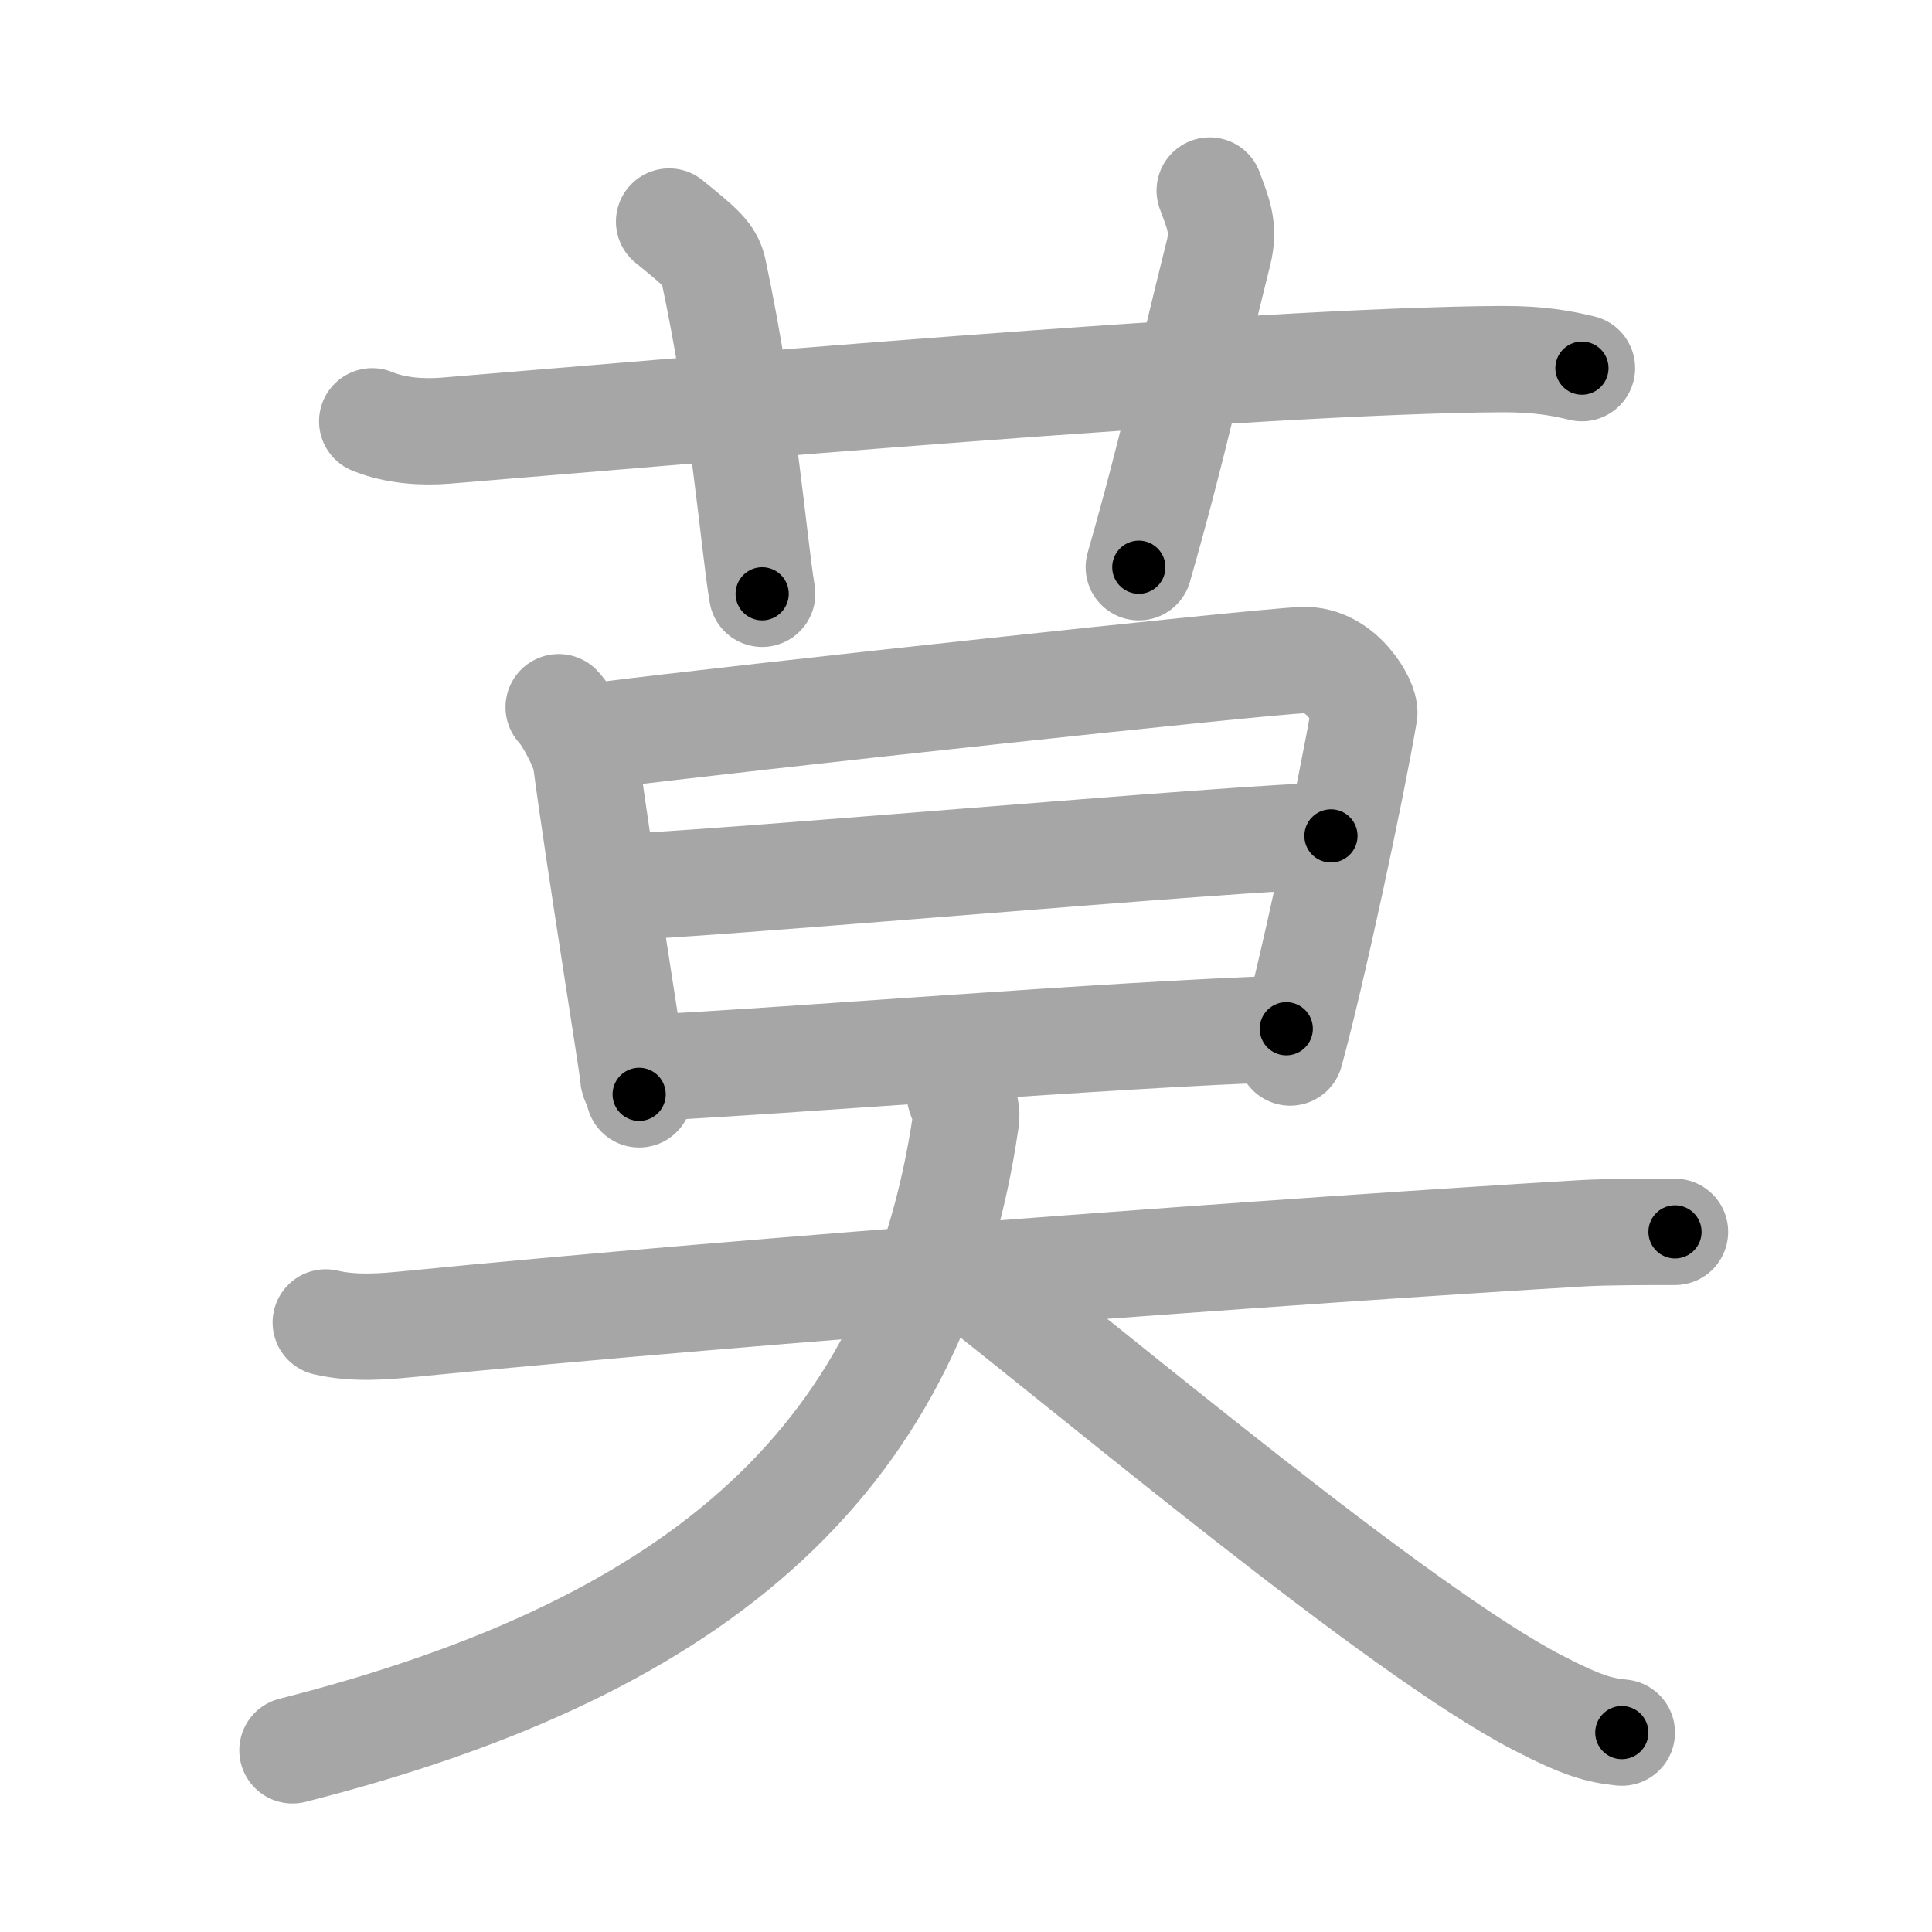 <svg xmlns="http://www.w3.org/2000/svg" viewBox="0 0 109 109" id="83ab"><g fill="none" stroke="#a6a6a6" stroke-width="6" stroke-linecap="round" stroke-linejoin="round"><g><g><path d="M21,23.77c1.29,0.53,2.8,0.63,4.1,0.53C37,23.33,71,20.33,84.72,20.26c2.16-0.01,3.45,0.25,4.53,0.51" /><path d="M37.75,12.5c1.75,1.43,2.31,1.87,2.5,2.75C42,23.5,42.5,30.5,43,33.5" /><path d="M68.25,10.75c0.42,1.18,0.87,2.02,0.5,3.5C67,21.25,66.25,25,64.25,32" /></g><g><g><path d="M31.52,39.9c0.52,0.53,1.44,2.3,1.54,3c0.7,5.35,2.66,17.43,2.66,17.78c0,0.35,0.17,0.35,0.34,1.06" /><path d="M33.91,41.49c7.84-0.99,36.93-4.14,39.59-4.25c2.21-0.09,3.56,2.46,3.47,3C76.25,44.5,74,55,72.79,59.38" /><path d="M34.43,50.06c3.95,0,36.19-2.9,40.66-2.9" /><path d="M36.24,60.26c8.04-0.38,26.31-1.89,36.33-2.22" /></g><g><path d="M18.38,74.61c1.62,0.39,3.45,0.21,4.51,0.11c19.86-1.97,50.86-4.22,66.36-5.14C90.59,69.5,93,69.5,94.5,69.5" /><path d="M54.11,61c-0.11,1.25,0.54,1.13,0.38,2.23C51.75,82,39.95,92.8,16.5,98.75" /><path d="M54,71.5c7.85,6.09,24.85,20.45,32.69,24.53c2.67,1.39,3.59,1.59,4.81,1.72" /></g></g></g></g><g fill="none" stroke="#000" stroke-width="3" stroke-linecap="round" stroke-linejoin="round"><path d="M21,23.77c1.29,0.53,2.8,0.63,4.1,0.53C37,23.33,71,20.33,84.72,20.26c2.16-0.01,3.45,0.25,4.53,0.51" stroke-dasharray="68.509" stroke-dashoffset="68.509"><animate attributeName="stroke-dashoffset" values="68.509;68.509;0" dur="0.515s" fill="freeze" begin="0s;83ab.click" /></path><path d="M37.75,12.5c1.75,1.43,2.31,1.87,2.5,2.75C42,23.5,42.5,30.5,43,33.5" stroke-dasharray="22.252" stroke-dashoffset="22.252"><animate attributeName="stroke-dashoffset" values="22.252" fill="freeze" begin="83ab.click" /><animate attributeName="stroke-dashoffset" values="22.252;22.252;0" keyTimes="0;0.698;1" dur="0.738s" fill="freeze" begin="0s;83ab.click" /></path><path d="M68.25,10.75c0.42,1.18,0.87,2.02,0.5,3.5C67,21.25,66.25,25,64.25,32" stroke-dasharray="21.923" stroke-dashoffset="21.923"><animate attributeName="stroke-dashoffset" values="21.923" fill="freeze" begin="83ab.click" /><animate attributeName="stroke-dashoffset" values="21.923;21.923;0" keyTimes="0;0.771;1" dur="0.957s" fill="freeze" begin="0s;83ab.click" /></path><path d="M31.52,39.9c0.52,0.53,1.44,2.3,1.54,3c0.7,5.35,2.66,17.43,2.66,17.78c0,0.35,0.17,0.35,0.34,1.06" stroke-dasharray="22.499" stroke-dashoffset="22.499"><animate attributeName="stroke-dashoffset" values="22.499" fill="freeze" begin="83ab.click" /><animate attributeName="stroke-dashoffset" values="22.499;22.499;0" keyTimes="0;0.81;1" dur="1.182s" fill="freeze" begin="0s;83ab.click" /></path><path d="M33.91,41.49c7.84-0.99,36.93-4.14,39.59-4.25c2.21-0.09,3.56,2.46,3.47,3C76.25,44.5,74,55,72.79,59.38" stroke-dasharray="64.384" stroke-dashoffset="64.384"><animate attributeName="stroke-dashoffset" values="64.384" fill="freeze" begin="83ab.click" /><animate attributeName="stroke-dashoffset" values="64.384;64.384;0" keyTimes="0;0.709;1" dur="1.666s" fill="freeze" begin="0s;83ab.click" /></path><path d="M34.43,50.06c3.95,0,36.19-2.9,40.66-2.9" stroke-dasharray="40.768" stroke-dashoffset="40.768"><animate attributeName="stroke-dashoffset" values="40.768" fill="freeze" begin="83ab.click" /><animate attributeName="stroke-dashoffset" values="40.768;40.768;0" keyTimes="0;0.803;1" dur="2.074s" fill="freeze" begin="0s;83ab.click" /></path><path d="M36.24,60.26c8.04-0.38,26.31-1.89,36.33-2.22" stroke-dasharray="36.4" stroke-dashoffset="36.4"><animate attributeName="stroke-dashoffset" values="36.4" fill="freeze" begin="83ab.click" /><animate attributeName="stroke-dashoffset" values="36.4;36.4;0" keyTimes="0;0.851;1" dur="2.438s" fill="freeze" begin="0s;83ab.click" /></path><path d="M18.38,74.61c1.62,0.39,3.45,0.21,4.51,0.11c19.86-1.97,50.86-4.22,66.36-5.14C90.59,69.5,93,69.5,94.5,69.5" stroke-dasharray="76.347" stroke-dashoffset="76.347"><animate attributeName="stroke-dashoffset" values="76.347" fill="freeze" begin="83ab.click" /><animate attributeName="stroke-dashoffset" values="76.347;76.347;0" keyTimes="0;0.809;1" dur="3.012s" fill="freeze" begin="0s;83ab.click" /></path><path d="M54.11,61c-0.11,1.25,0.54,1.13,0.38,2.23C51.75,82,39.95,92.8,16.5,98.75" stroke-dasharray="58.067" stroke-dashoffset="58.067"><animate attributeName="stroke-dashoffset" values="58.067" fill="freeze" begin="83ab.click" /><animate attributeName="stroke-dashoffset" values="58.067;58.067;0" keyTimes="0;0.838;1" dur="3.593s" fill="freeze" begin="0s;83ab.click" /></path><path d="M54,71.5c7.85,6.09,24.85,20.45,32.69,24.53c2.67,1.39,3.59,1.59,4.81,1.72" stroke-dasharray="46.054" stroke-dashoffset="46.054"><animate attributeName="stroke-dashoffset" values="46.054" fill="freeze" begin="83ab.click" /><animate attributeName="stroke-dashoffset" values="46.054;46.054;0" keyTimes="0;0.886;1" dur="4.054s" fill="freeze" begin="0s;83ab.click" /></path></g></svg>